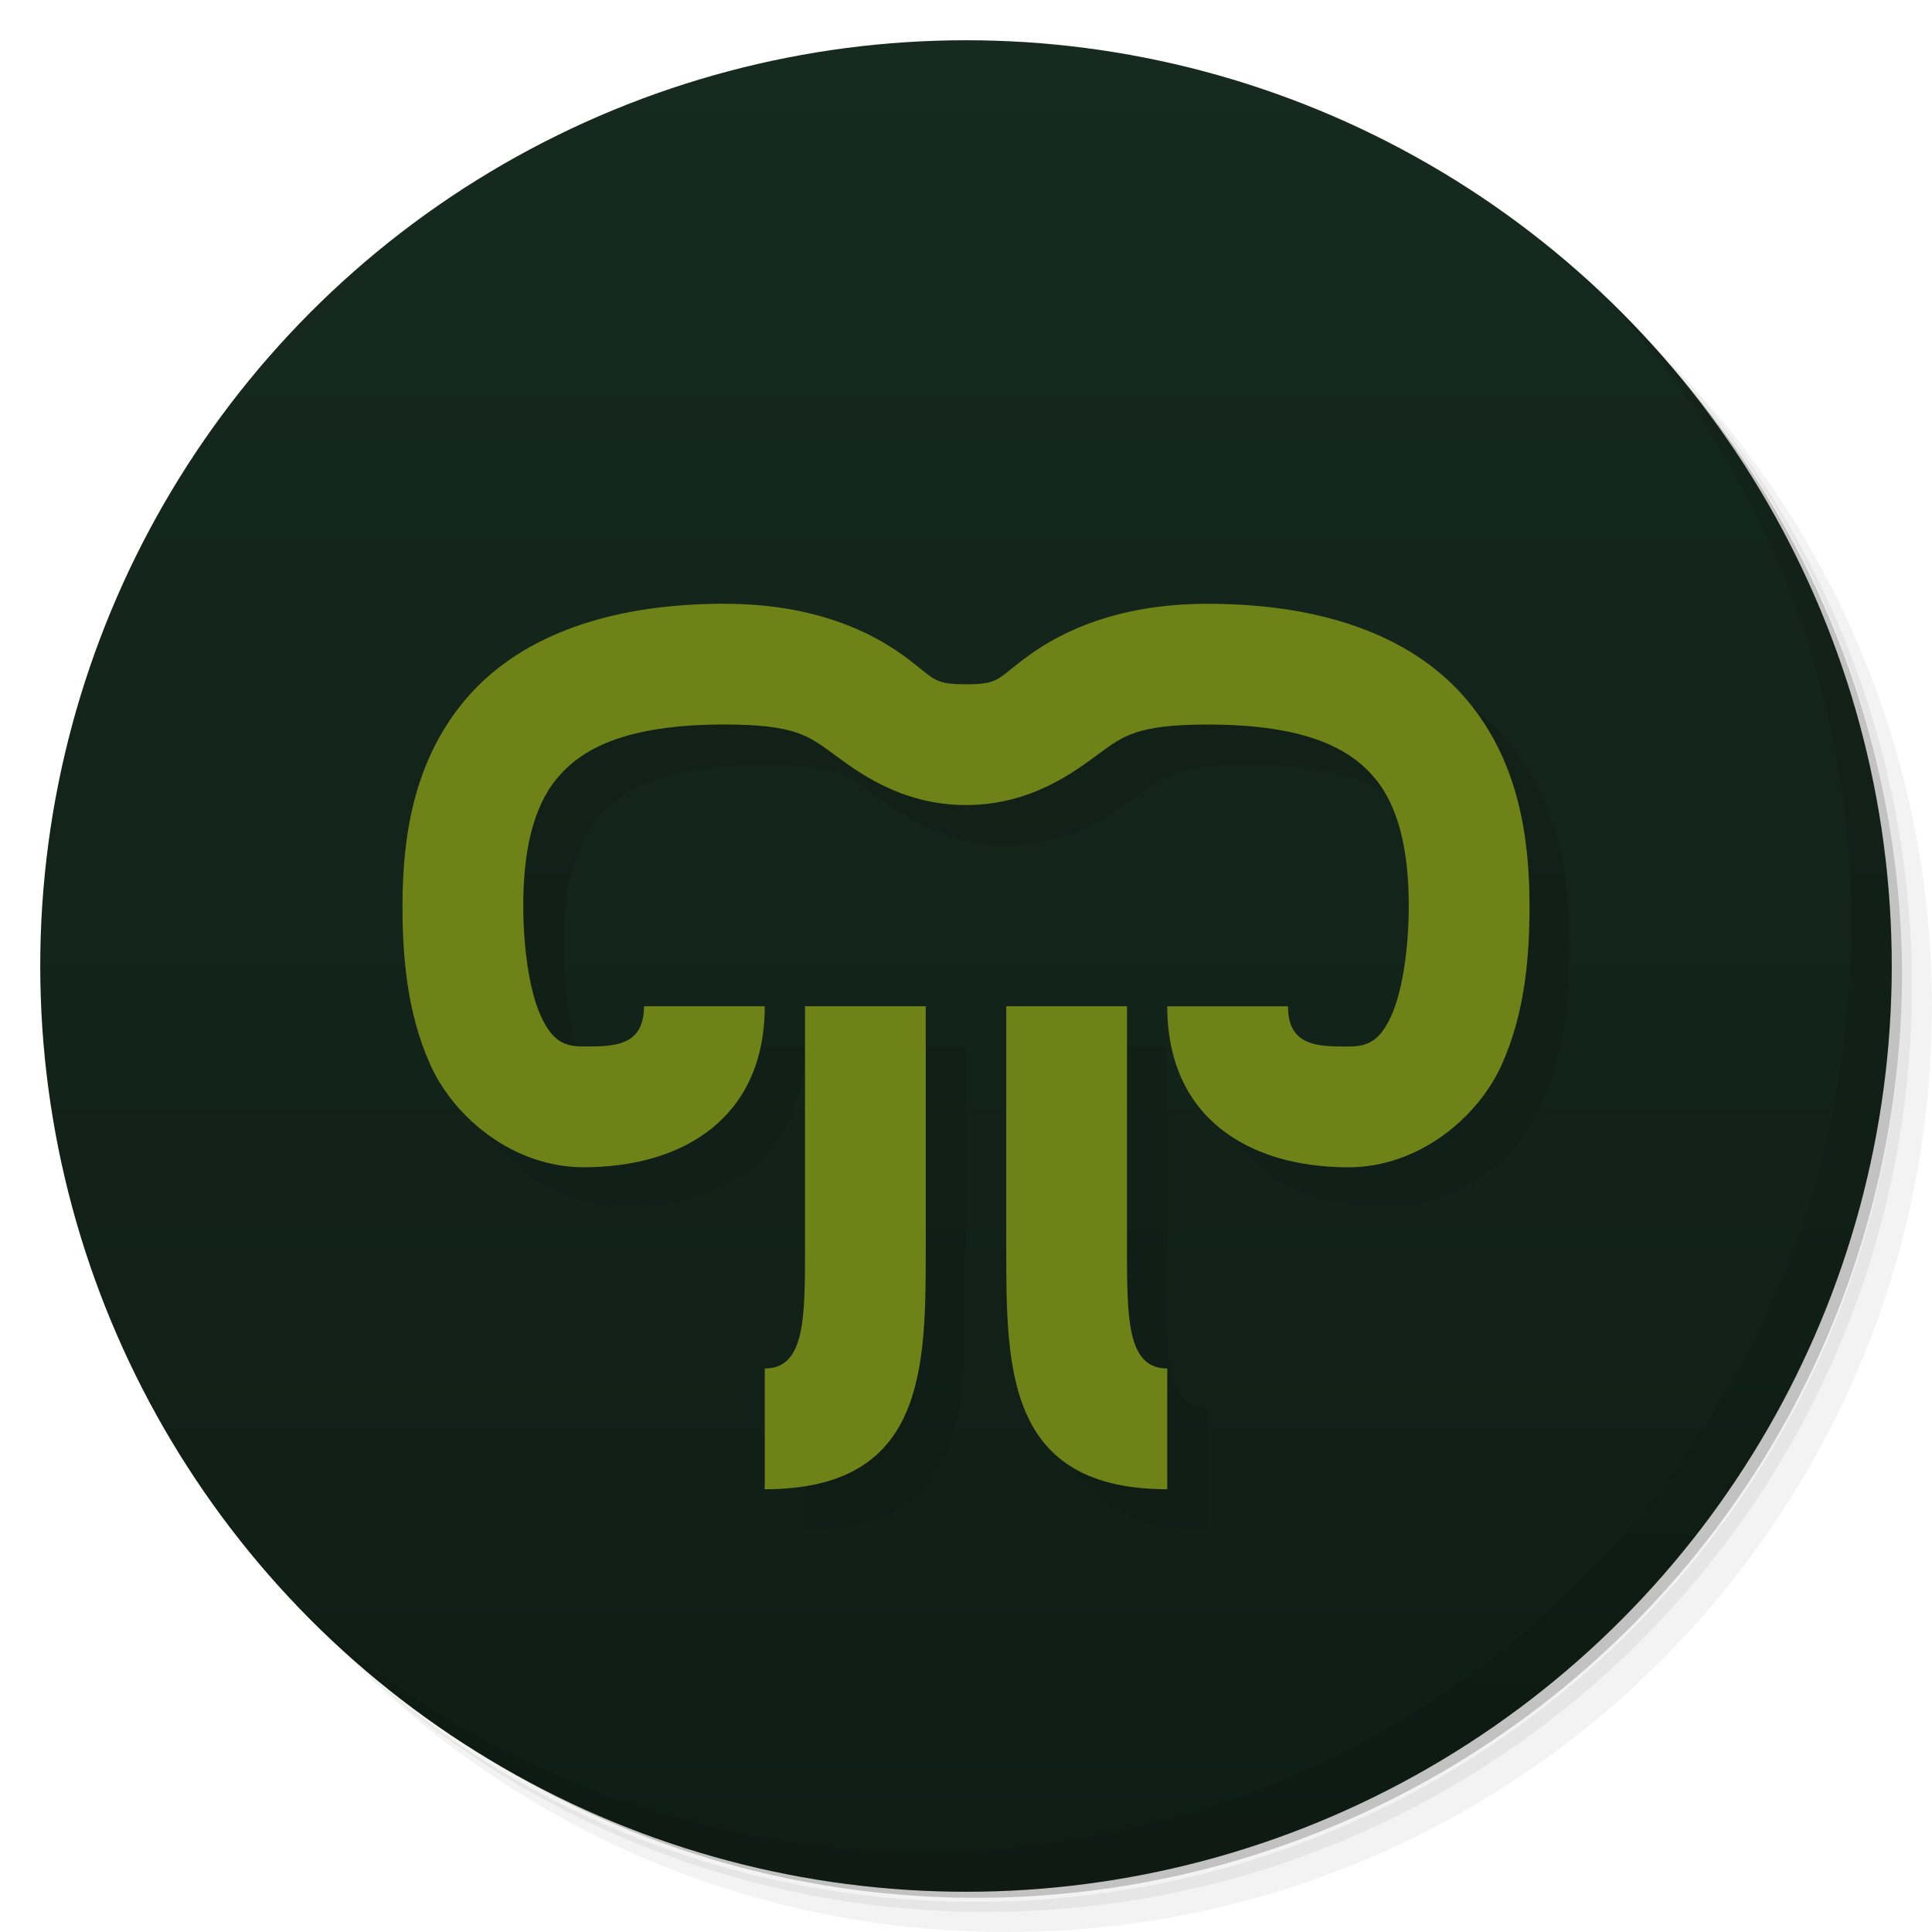<svg version="1.1" viewBox="0 0 48 48" xmlns="http://www.w3.org/2000/svg" xmlns:xlink="http://www.w3.org/1999/xlink">
 <defs>
  <linearGradient id="bg" x2="0" y1="1" y2="47" gradientUnits="userSpaceOnUse">
   <stop style="stop-color:#162a1f" offset="0"/>
   <stop style="stop-color:#0f1d15" offset="1"/>
  </linearGradient>
 </defs>
 <path d="m36.31 5c5.859 4.062 9.688 10.831 9.688 18.5 0 12.426-10.07 22.5-22.5 22.5-7.669 0-14.438-3.828-18.5-9.688 1.037 1.822 2.306 3.499 3.781 4.969 4.085 3.712 9.514 5.969 15.469 5.969 12.703 0 23-10.298 23-23 0-5.954-2.256-11.384-5.969-15.469-1.469-1.475-3.147-2.744-4.969-3.781zm4.969 3.781c3.854 4.113 6.219 9.637 6.219 15.719 0 12.703-10.297 23-23 23-6.081 0-11.606-2.364-15.719-6.219 4.16 4.144 9.883 6.719 16.219 6.719 12.703 0 23-10.298 23-23 0-6.335-2.575-12.06-6.719-16.219z" style="opacity:.05"/>
 <path d="m41.28 8.781c3.712 4.085 5.969 9.514 5.969 15.469 0 12.703-10.297 23-23 23-5.954 0-11.384-2.256-15.469-5.969 4.113 3.854 9.637 6.219 15.719 6.219 12.703 0 23-10.298 23-23 0-6.081-2.364-11.606-6.219-15.719z" style="opacity:.1"/>
 <path d="m31.25 2.375c8.615 3.154 14.75 11.417 14.75 21.13 0 12.426-10.07 22.5-22.5 22.5-9.708 0-17.971-6.135-21.12-14.75a23 23 0 0 0 44.875-7 23 23 0 0 0-16-21.875z" style="opacity:.2"/>
 <circle cx="24" cy="24" r="23" style="fill:url(#bg)"/>
 <path d="m40.03 7.531c3.712 4.084 5.969 9.514 5.969 15.469 0 12.703-10.297 23-23 23-5.954 0-11.384-2.256-15.469-5.969 4.178 4.291 10.01 6.969 16.469 6.969 12.703 0 23-10.298 23-23 0-6.462-2.677-12.291-6.969-16.469z" style="opacity:.1"/>
 <path id="shadow" d="m19 16c-3.023 0-5.192.886-6.465 2.414-1.273 1.528-1.535 3.419-1.535 5.086 0 1.236.103 2.649.695 3.961.592 1.312 2.063 2.54 3.805 2.539 2.5 0 4.5-1.25 4.5-4h-3c0 1-.75 1-1.5 1-.5 0-.788-.148-1.07-.773-.283-.625-.43-1.713-.43-2.727 0-1.333.238-2.442.84-3.164.601-.722 1.683-1.336 4.16-1.336 1.75 0 2.097.289 2.68.713.582.424 1.67 1.288 3.32 1.288s2.738-.864 3.32-1.288c.583-.423.93-.712 2.68-.712 2.477 0 3.558.614 4.16 1.336.602.722.84 1.83.84 3.164 0 1.014-.147 2.101-.43 2.726-.282.625-.57.774-1.07.774-.75 0-1.5 0-1.5-1h-3c0 2.75 2 4 4.5 4 1.741.001 3.212-1.227 3.805-2.539.593-1.312.695-2.725.695-3.961 0-1.667-.261-3.558-1.535-5.086-1.273-1.528-3.442-2.414-6.465-2.414-2.25 0-3.653.71-4.445 1.287-.792.576-.705.713-1.555.713s-.762-.137-1.554-.713c-.793-.577-2.196-1.287-4.446-1.287zm2 10v6c0 1.75 0 3-1 3v3c4 0 4-3 4-6v-6zm8 0v6c0 1.75 0 3 1 3v3c-4 0-4-3-4-6v-6z" style="opacity:.1"/>
 <path id="shroom" d="m18 15c-3.023 0-5.192.886-6.465 2.414-1.273 1.528-1.535 3.419-1.535 5.086 0 1.236.103 2.649.695 3.961.592 1.312 2.063 2.54 3.805 2.539 2.5 0 4.5-1.25 4.5-4h-3c0 1-.75 1-1.5 1-.5 0-.788-.148-1.07-.773-.283-.625-.43-1.713-.43-2.727 0-1.333.238-2.442.84-3.164.601-.722 1.683-1.336 4.16-1.336 1.75 0 2.097.289 2.68.713.582.424 1.67 1.288 3.32 1.288s2.738-.864 3.32-1.288c.583-.423.93-.712 2.68-.712 2.477 0 3.558.614 4.16 1.336.602.722.84 1.83.84 3.164 0 1.014-.147 2.101-.43 2.726-.282.625-.57.774-1.07.774-.75 0-1.5 0-1.5-1h-3c0 2.75 2 4 4.5 4 1.741.001 3.212-1.227 3.805-2.539.593-1.312.695-2.725.695-3.961 0-1.667-.261-3.558-1.535-5.086-1.273-1.528-3.442-2.414-6.465-2.414-2.25 0-3.653.71-4.445 1.287-.792.576-.705.713-1.555.713s-.762-.137-1.554-.713c-.793-.577-2.196-1.287-4.446-1.287zm2 10v6c0 1.75 0 3-1 3v3c4 0 4-3 4-6v-6zm8 0v6c0 1.75 0 3 1 3v3c-4 0-4-3-4-6v-6z" style="fill:#6f8217"/>
</svg>
